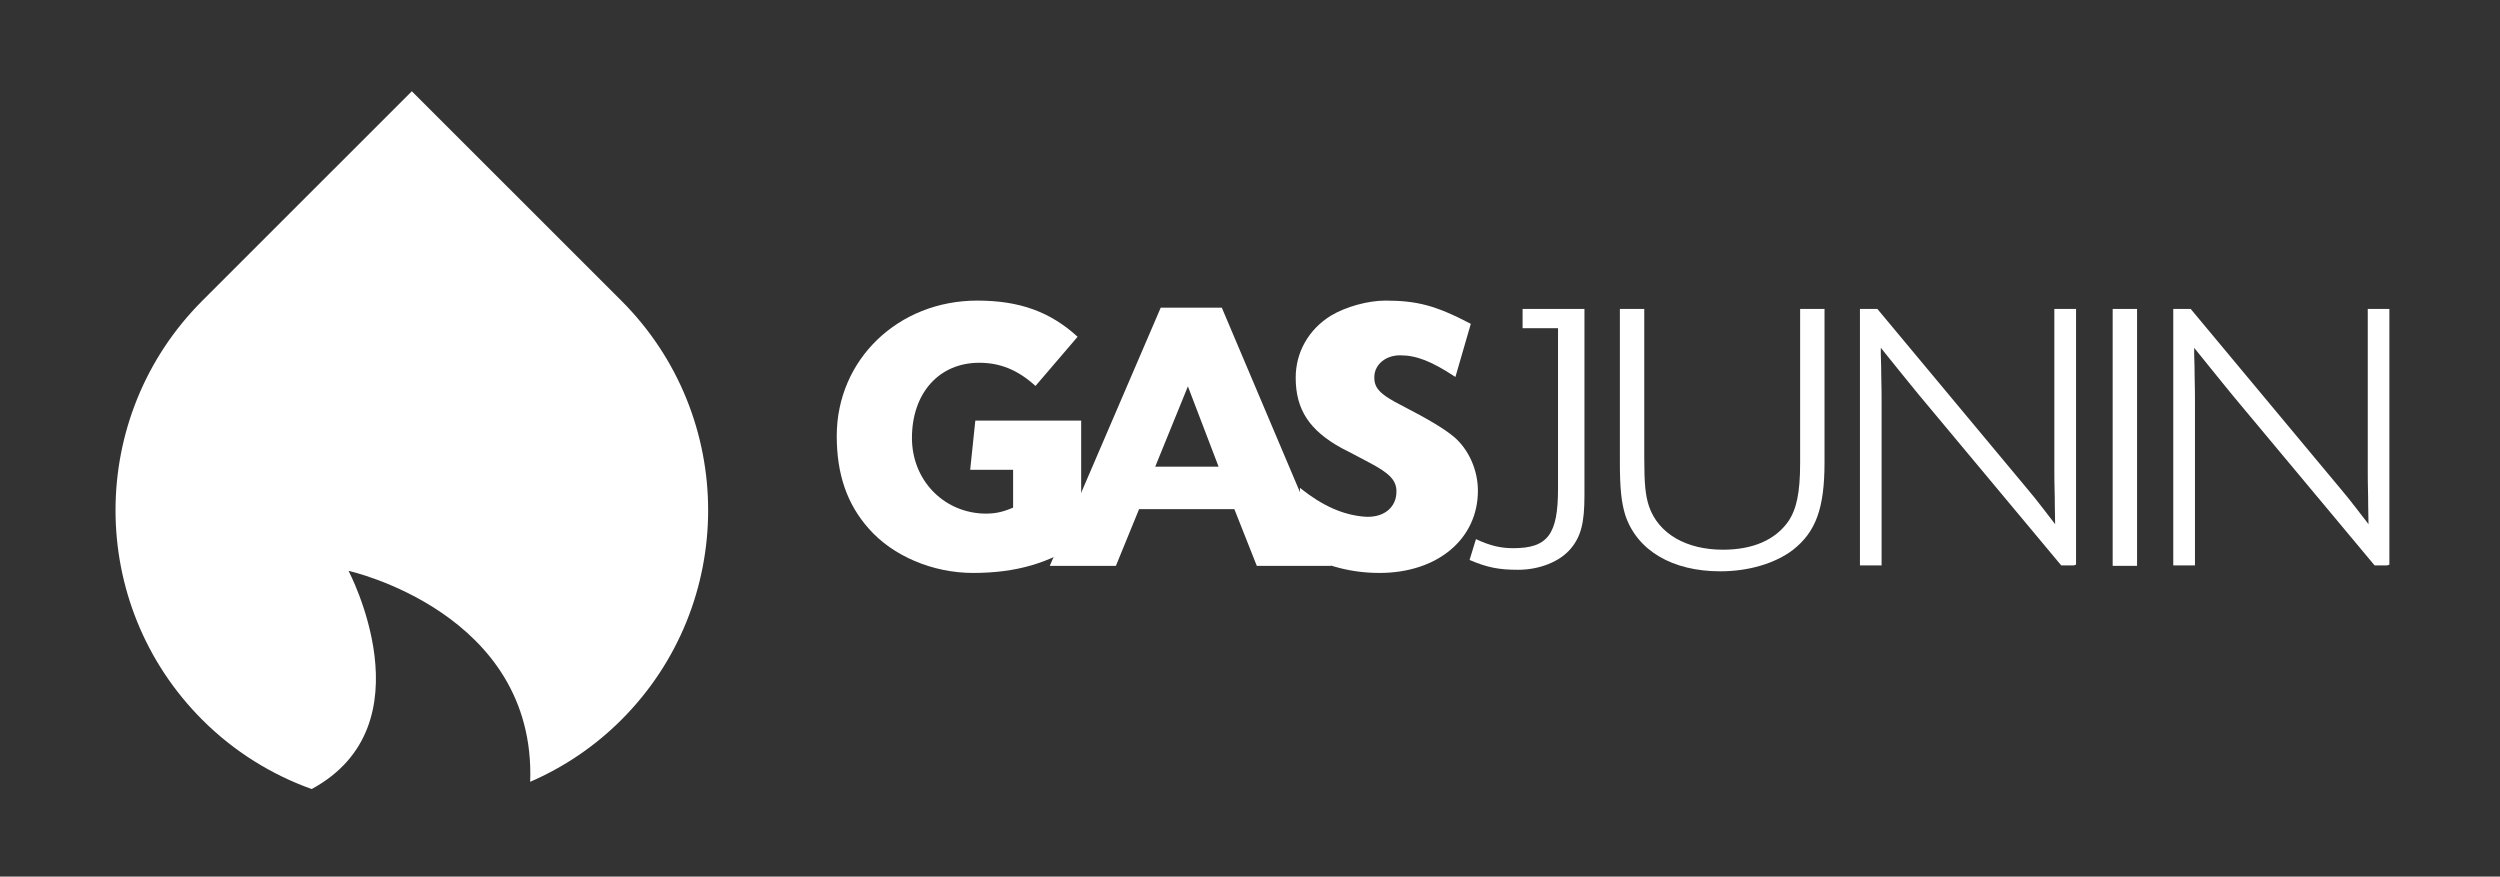 <?xml version="1.0" encoding="UTF-8" standalone="no"?>
<!-- Created with Inkscape (http://www.inkscape.org/) -->

<svg
   width="77mm"
   height="27mm"
   viewBox="0 0 77 27"
   version="1.1"
   id="svg1"
   xml:space="preserve"
   xmlns="http://www.w3.org/2000/svg"
   xmlns:svg="http://www.w3.org/2000/svg"><rect x="0" y="0" width="77" height="27" fill="#333333" stroke="none"/><defs
     id="defs1"><style
       id="style1">.cls-1,.cls-2{fill:#009dd9;}.cls-2{fill-rule:evenodd;}</style><clipPath
       id="clip-mi_ciudad_logo"><rect
         width="476"
         height="167"
         id="rect1"
         x="0"
         y="0" /></clipPath><clipPath
       id="clip-es_fácil_logo"><rect
         width="396"
         height="242"
         id="rect1-3"
         x="0"
         y="0" /></clipPath></defs><g
     id="layer1"
     style="fill:#ffffff;fill-opacity:1"><g
       id="Layer1005"
       transform="matrix(1.428,0,0,1.428,-188.831,-160.458)"
       fill="none"
       style="fill:#ffffff;fill-opacity:1"><g
         id="Layer1006"
         fill="none"
         style="fill:#ffffff;fill-opacity:1"><path
           id="path3783"
           transform="translate(134.726,114.334)"
           fill="#800080"
           fill-rule="evenodd"
           stroke-opacity="0"
           stroke="#000000"
           stroke-width="0"
           stroke-linecap="square"
           stroke-linejoin="bevel"
           d="M 10.911,4.518 6.391,0 1.872,4.518 c -2.495,2.496 -2.496,6.542 0,9.039 0.689,0.689 1.498,1.184 2.359,1.493 2.555,-1.384 0.795,-4.706 0.795,-4.706 0,0 4.047,0.893 3.918,4.55 0.714,-0.31 1.383,-0.753 1.967,-1.337 2.495,-2.496 2.495,-6.543 10e-5,-9.039 z"
           style="fill:#ffffff;fill-opacity:1" /><path
           id="path3785"
           transform="translate(135.476,115.108)"
           fill="#800080"
           fill-rule="evenodd"
           stroke-opacity="0"
           stroke="#000000"
           stroke-width="0"
           stroke-linecap="square"
           stroke-linejoin="bevel"
           d="M 0.154,9.206 C -0.284,7.379 0.21,5.375 1.636,3.949 L 5.585,0 9.535,3.949 c 0.608,0.607 1.045,1.27 1.191,2.118 0.048,0.279 0.083,0.539 0.06,0.539 -4e-4,0 -9e-4,0 -0.002,-4e-4 C 9.709,6.082 8.508,5.773 7.234,5.744 c -0.067,-0.002 -0.133,-0.002 -0.199,-0.002 -2.809,0 -5.315,1.358 -6.88,3.465 z"
           style="fill:#ffffff;fill-opacity:1" /></g><path
         id="path3788"
         transform="translate(150.282,118.849)"
         fill="#800080"
         fill-rule="evenodd"
         stroke-opacity="0"
         stroke="#000000"
         stroke-width="0"
         stroke-linecap="square"
         stroke-linejoin="bevel"
         d="M 4.287,1.841 C 3.905,1.494 3.524,1.341 3.073,1.341 c -0.865,0 -1.451,0.653 -1.451,1.622 0,0.89 0.654,1.586 1.52,1.63 0.255,0.009 0.424,-0.026 0.662,-0.128 l 1e-4,-0.815 H 2.878 L 2.989,2.588 H 5.272 V 5.195 C 4.593,5.662 3.871,5.874 2.938,5.874 2.072,5.874 1.206,5.509 0.688,4.915 0.221,4.388 0,3.743 0,2.92 0,1.273 1.325,0 3.03,0 3.939,0 4.601,0.238 5.195,0.78 Z"
         style="fill:#ffffff;fill-opacity:1" /><path
         id="path3790"
         transform="translate(154.877,119.001)"
         fill="#800080"
         fill-rule="evenodd"
         stroke-opacity="0"
         stroke="#000000"
         stroke-width="0"
         stroke-linecap="square"
         stroke-linejoin="bevel"
         d="M 2.979,1.698 2.274,3.43 H 3.641 Z M 3.981,4.346 H 1.926 L 1.426,5.569 H 0 L 2.393,0 H 3.71 L 6.069,5.569 H 4.465 Z"
         style="fill:#ffffff;fill-opacity:1" /><path
         id="path3792"
         transform="translate(160.181,118.849)"
         fill="#800080"
         fill-rule="evenodd"
         stroke-opacity="0"
         stroke="#000000"
         stroke-width="0"
         stroke-linecap="square"
         stroke-linejoin="bevel"
         d="M 3.421,2.945 C 3.2,2.759 2.852,2.555 2.309,2.274 1.808,2.02 1.681,1.884 1.697,1.621 c 0.017,-0.255 0.255,-0.441 0.552,-0.441 0.356,0 0.679,0.127 1.196,0.467 L 3.777,0.501 C 3.03,0.11 2.623,0 1.935,0 1.553,0 1.078,0.135 0.764,0.322 0.28,0.619 0,1.112 0,1.663 0,2.352 0.297,2.801 0.993,3.183 1.095,3.233 1.307,3.345 1.595,3.498 2.029,3.726 2.173,3.879 2.173,4.117 2.174,4.473 1.884,4.694 1.477,4.66 1.014,4.622 0.565,4.42 0.092,4.039 V 5.434 C 0.659,5.731 1.21,5.874 1.808,5.874 3.056,5.874 3.93,5.144 3.93,4.1 3.93,3.658 3.735,3.217 3.421,2.945 Z"
         style="fill:#ffffff;fill-opacity:1" /><path
         id="path3794"
         transform="translate(177.802,119.029)"
         fill="#800080"
         fill-rule="evenodd"
         stroke-opacity="0"
         stroke="#000000"
         stroke-width="0"
         stroke-linecap="square"
         stroke-linejoin="bevel"
         d="M 0,0 V 5.541 H 0.526 V 0 Z"
         style="fill:#ffffff;fill-opacity:1" /><path
         id="path3796"
         transform="translate(167.173,119.029)"
         fill="#800080"
         fill-rule="evenodd"
         stroke-opacity="0"
         stroke="#000000"
         stroke-width="0"
         stroke-linecap="square"
         stroke-linejoin="bevel"
         d="M 3.888,0 V 3.326 C 3.888,3.962 3.811,4.319 3.633,4.582 3.353,4.981 2.869,5.193 2.224,5.193 1.427,5.193 0.831,4.845 0.629,4.259 0.552,4.03 0.526,3.776 0.526,3.215 V 0 H 0 v 3.3 c 0,0.585 0.034,0.882 0.119,1.154 0.255,0.756 1.01,1.205 2.046,1.205 0.611,0 1.18,-0.169 1.563,-0.458 C 4.227,4.811 4.414,4.302 4.414,3.308 L 4.414,0 Z"
         style="fill:#ffffff;fill-opacity:1" /><path
         id="path3798"
         transform="translate(163.931,119.029)"
         fill="#800080"
         fill-rule="evenodd"
         stroke-opacity="0"
         stroke="#000000"
         stroke-width="0"
         stroke-linecap="square"
         stroke-linejoin="bevel"
         d="m 1.144,0 v 0.415 h 0.764 v 3.463 c 0,0.984 -0.22,1.282 -0.963,1.282 -0.276,0 -0.495,-0.051 -0.807,-0.195 L 0,5.414 C 0.377,5.575 0.624,5.626 1.046,5.626 1.514,5.626 1.954,5.447 2.184,5.168 2.405,4.904 2.478,4.607 2.478,4.03 L 2.478,0 Z"
         style="fill:#ffffff;fill-opacity:1" /><path
         id="path3800"
         transform="translate(179.109,119.029)"
         fill="#800080"
         fill-rule="evenodd"
         stroke-opacity="0"
         stroke="#000000"
         stroke-width="0"
         stroke-linecap="square"
         stroke-linejoin="bevel"
         d="M 0.468,5.531 V 2.053 c 0,-0.162 0,-0.34 -0.008,-0.654 0,-0.187 0,-0.043 -0.009,-0.424 l 2e-4,-0.136 C 0.74,1.194 0.9,1.399 1.054,1.585 1.19,1.755 1.36,1.959 1.452,2.069 L 4.342,5.531 H 4.618 L 4.661,5.515 V 0 H 4.195 v 3.428 c 0,0.169 -10e-5,0.356 0.008,0.645 0,0.178 0,0 0.008,0.569 C 3.685,3.962 3.897,4.225 3.218,3.411 L 0.376,0 H 0 v 5.531 z"
         style="fill:#ffffff;fill-opacity:1" /><path
         id="path3802"
         transform="translate(172.351,119.029)"
         fill="#800080"
         fill-rule="evenodd"
         stroke-opacity="0"
         stroke="#000000"
         stroke-width="0"
         stroke-linecap="square"
         stroke-linejoin="bevel"
         d="M 0.467,5.531 V 2.053 c 0,-0.162 0,-0.34 -0.008,-0.654 0,-0.187 0,-0.043 -0.009,-0.424 V 0.838 C 0.738,1.194 0.9,1.399 1.053,1.585 1.189,1.755 1.359,1.959 1.452,2.069 L 4.341,5.531 H 4.617 L 4.661,5.515 V 0 H 4.193 v 3.428 c 0,0.169 0,0.356 0.009,0.645 10e-5,0.178 0,0 0.008,0.569 C 3.684,3.962 3.897,4.225 3.218,3.411 L 0.376,0 H 0 v 5.531 z"
         style="fill:#ffffff;fill-opacity:1" /></g></g><style
     type="text/css"
     id="style1-6">
	.st0{fill:#009DD9;}
</style></svg>
